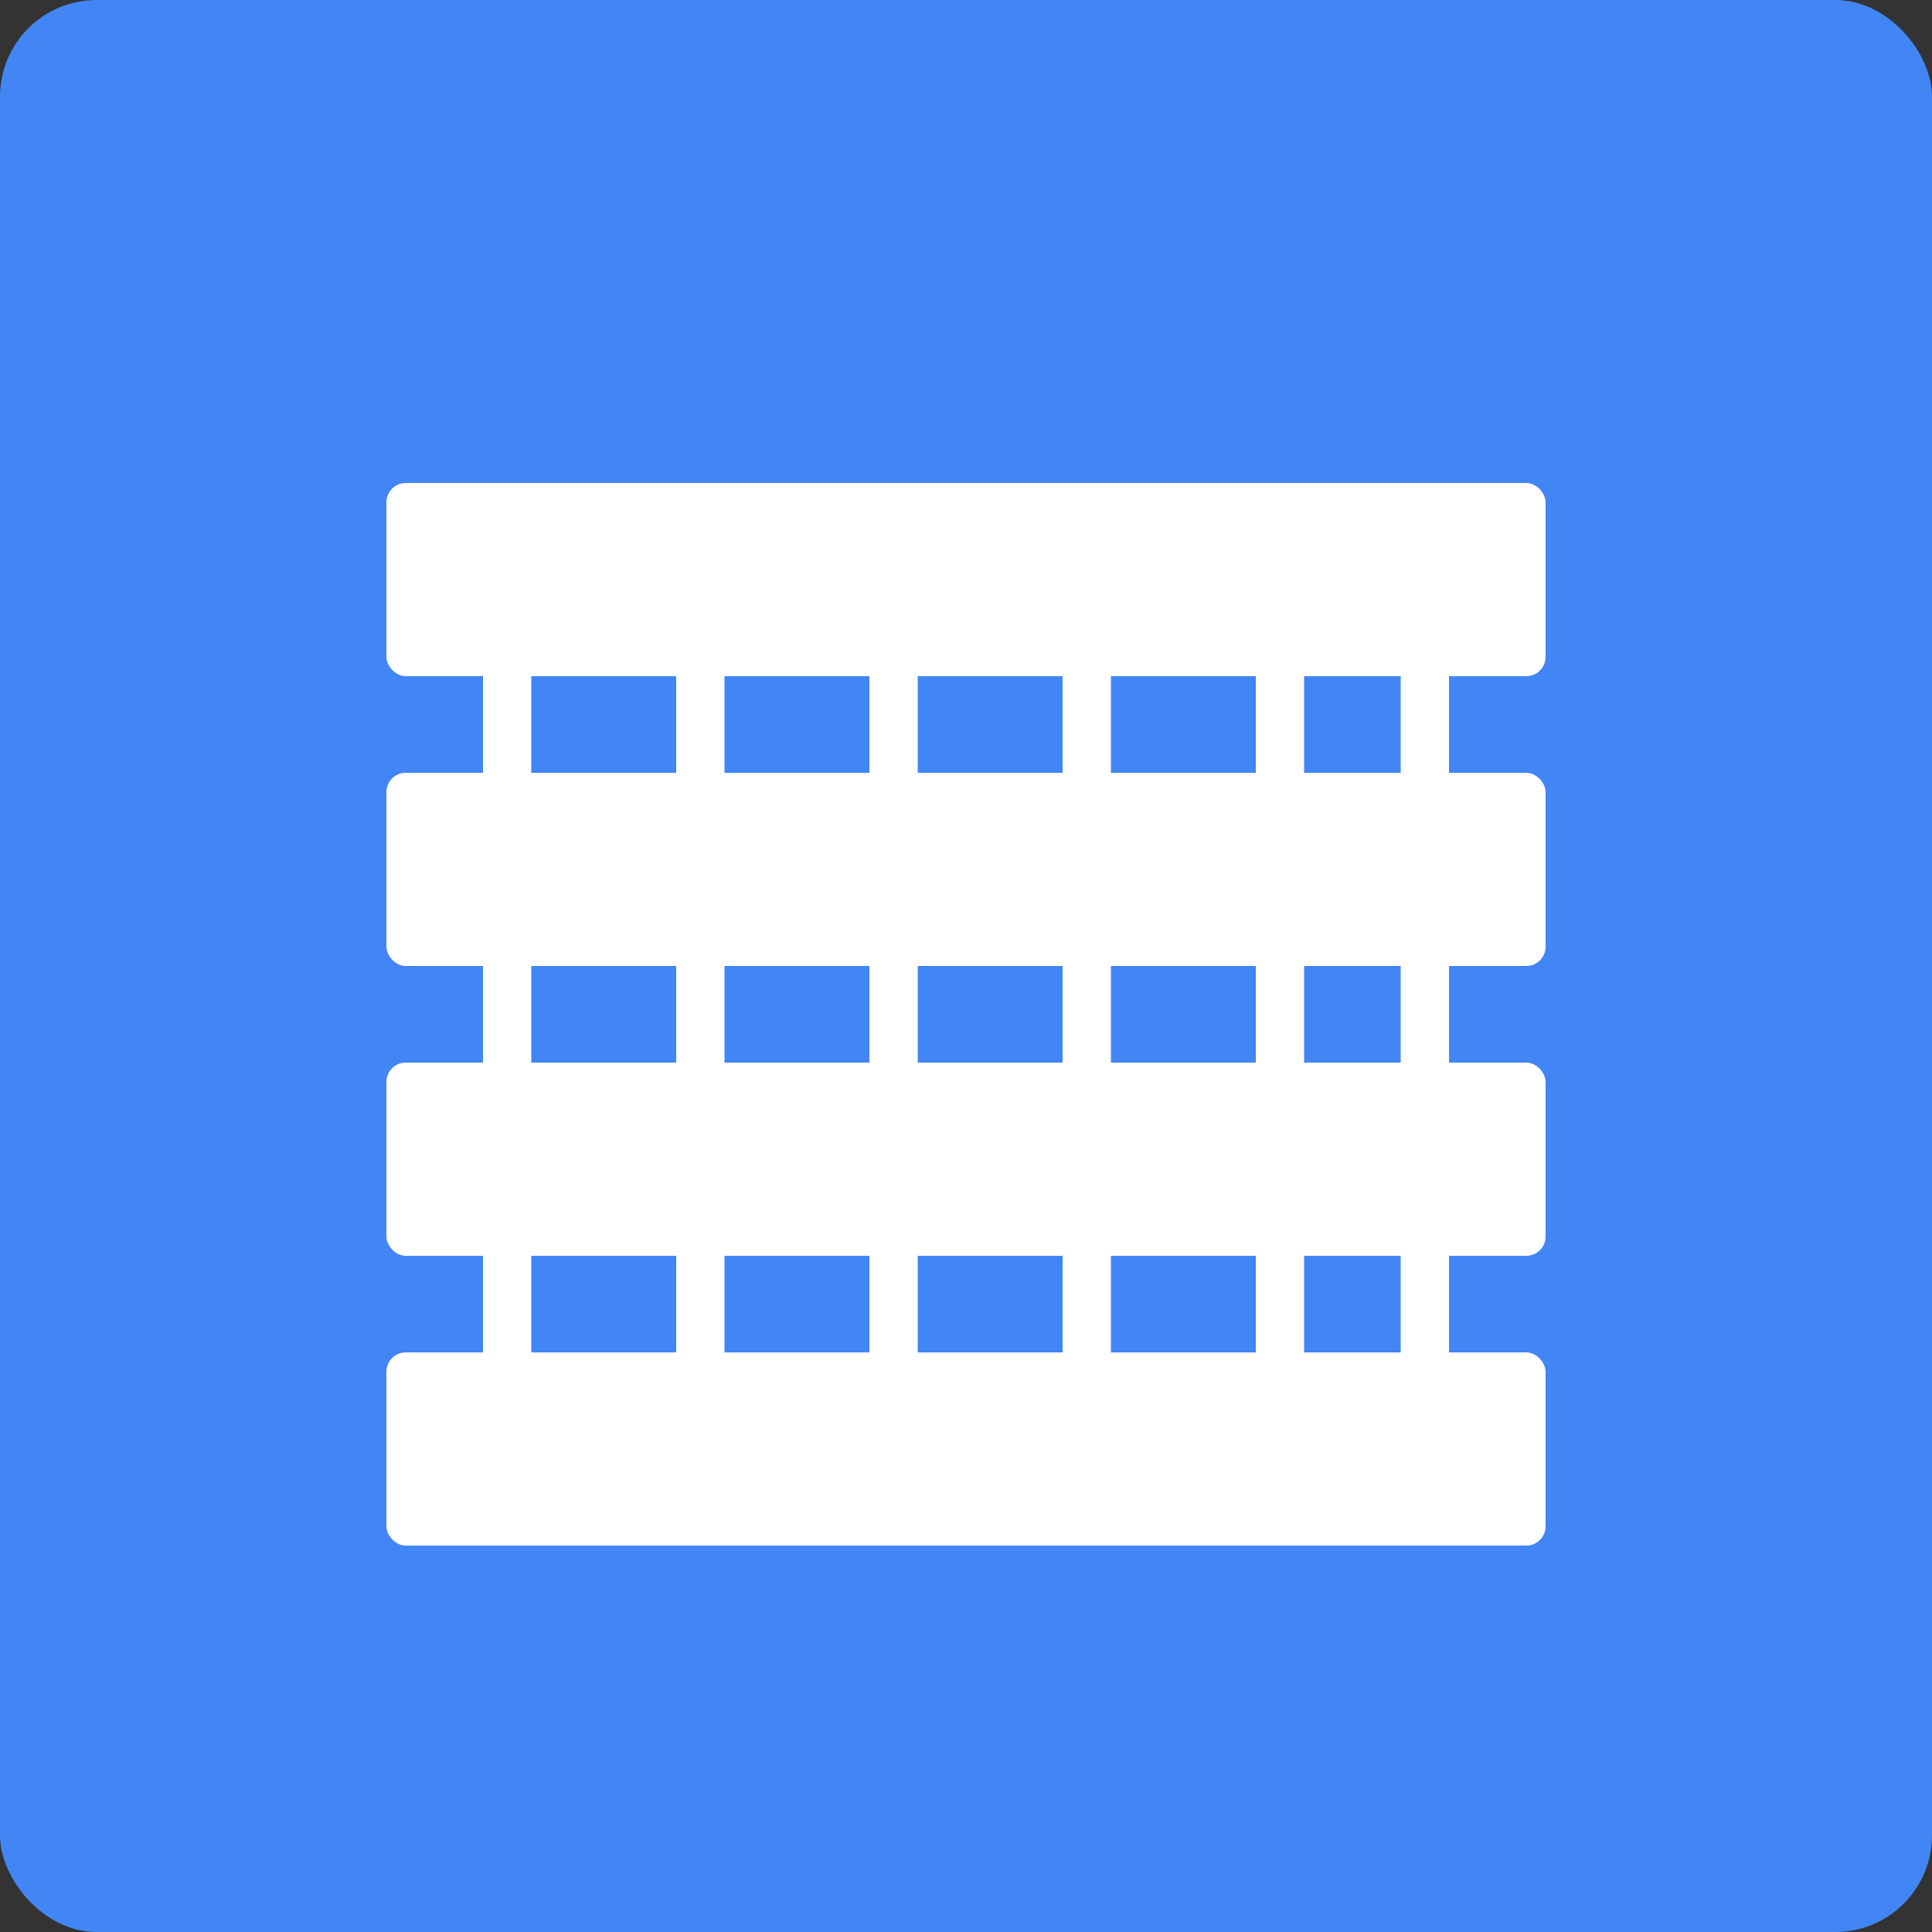 <svg xmlns="http://www.w3.org/2000/svg" viewBox="0 0 200 200">
  <rect x="0" y="0" width="200" height="200" fill="#333333" stroke="none"/>
  <rect width="200" height="200" fill="#4285F4" rx="10" ry="10"/>
  <g fill="white">
    <!-- RAM模块图形 -->
    <rect x="40" y="50" width="120" height="20" rx="2" ry="2"/>
    <rect x="40" y="80" width="120" height="20" rx="2" ry="2"/>
    <rect x="40" y="110" width="120" height="20" rx="2" ry="2"/>
    <rect x="40" y="140" width="120" height="20" rx="2" ry="2"/>
    <!-- 连接线 -->
    <rect x="50" y="70" width="5" height="10"/>
    <rect x="70" y="70" width="5" height="10"/>
    <rect x="90" y="70" width="5" height="10"/>
    <rect x="110" y="70" width="5" height="10"/>
    <rect x="130" y="70" width="5" height="10"/>
    <rect x="145" y="70" width="5" height="10"/>
    <!-- 下方连接线 -->
    <rect x="50" y="100" width="5" height="10"/>
    <rect x="70" y="100" width="5" height="10"/>
    <rect x="90" y="100" width="5" height="10"/>
    <rect x="110" y="100" width="5" height="10"/>
    <rect x="130" y="100" width="5" height="10"/>
    <rect x="145" y="100" width="5" height="10"/>
    <!-- 下方连接线 -->
    <rect x="50" y="130" width="5" height="10"/>
    <rect x="70" y="130" width="5" height="10"/>
    <rect x="90" y="130" width="5" height="10"/>
    <rect x="110" y="130" width="5" height="10"/>
    <rect x="130" y="130" width="5" height="10"/>
    <rect x="145" y="130" width="5" height="10"/>
  </g>
</svg>